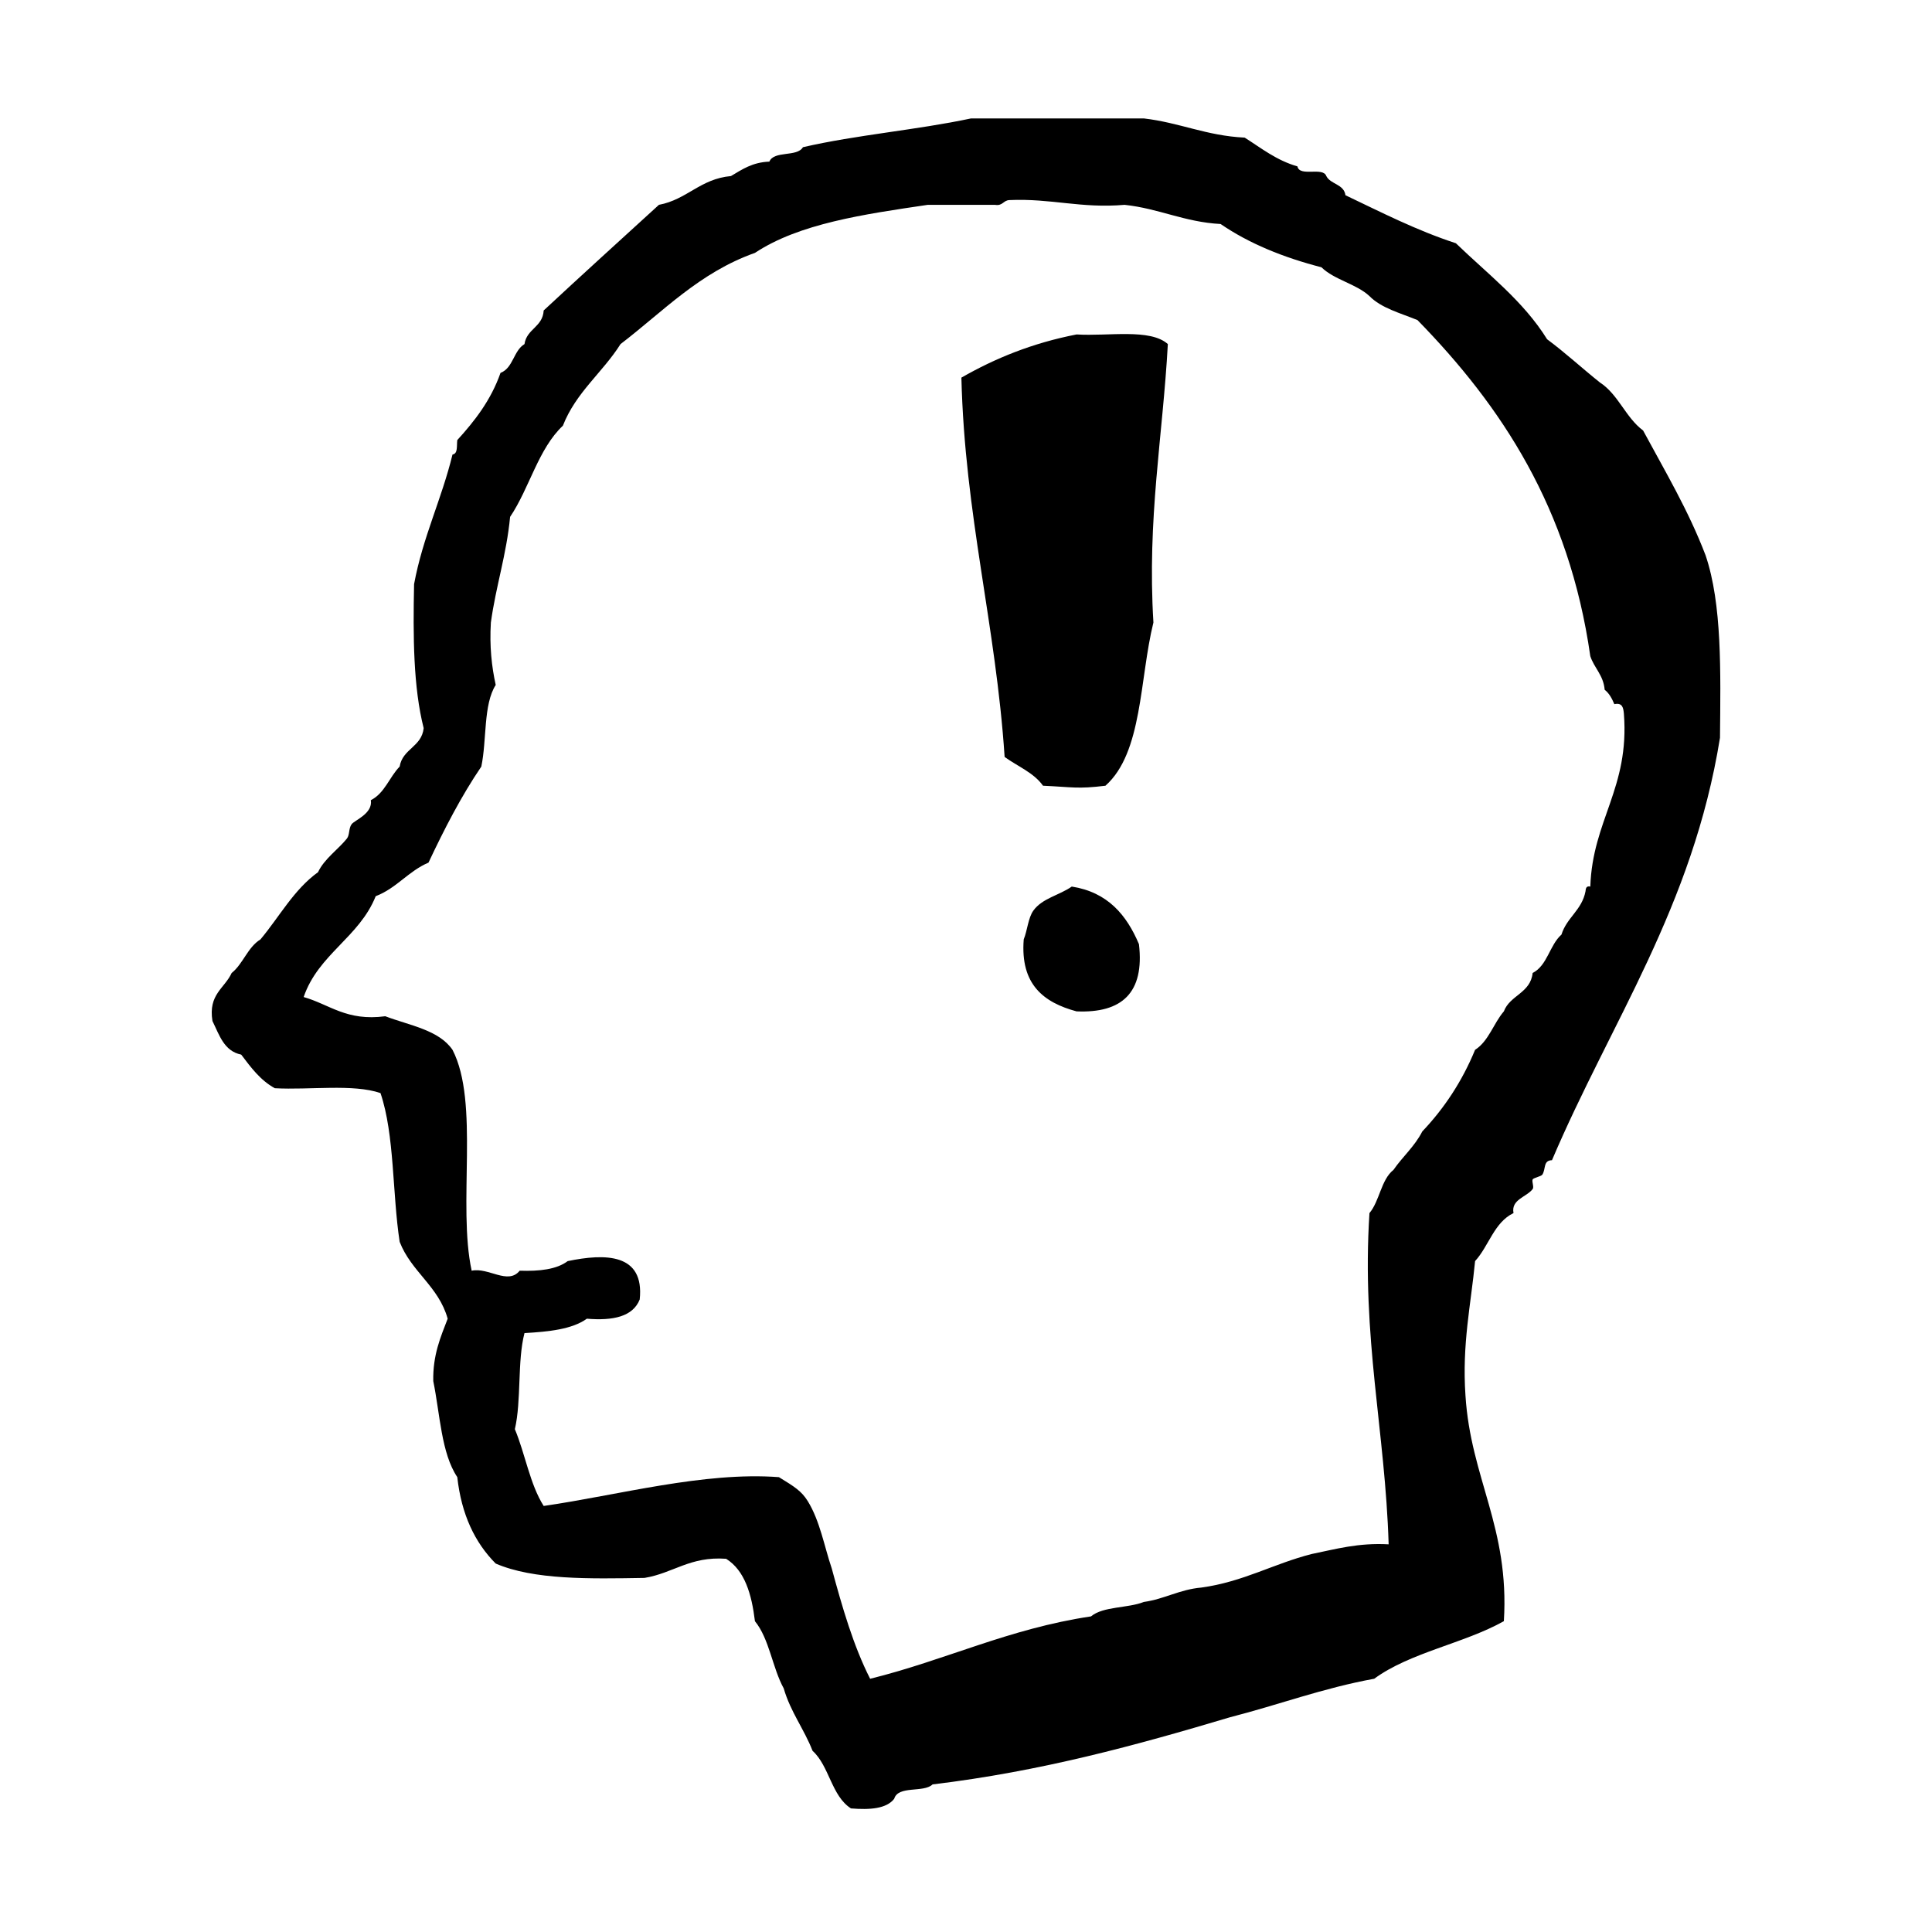 <?xml version="1.0" encoding="utf-8"?>
<!-- Generator: Adobe Illustrator 16.0.0, SVG Export Plug-In . SVG Version: 6.00 Build 0)  -->
<!DOCTYPE svg PUBLIC "-//W3C//DTD SVG 1.1//EN" "http://www.w3.org/Graphics/SVG/1.1/DTD/svg11.dtd">
<svg version="1.1" id="Layer_1" xmlns="http://www.w3.org/2000/svg"  x="0px" y="0px"
	 width="120px" height="120px" viewBox="4 4 120 120" style="enable-background:new 4 4 120 120;" xml:space="preserve">
<g id="head-exclamation">
	<g>
		<path d="M109.936,38.49c-1.072-2.805-2.524-5.232-3.881-7.752c-1.084-0.804-1.537-2.24-2.682-2.982
			c-1.107-0.883-2.139-1.839-3.279-2.684c-1.486-2.391-3.697-4.057-5.666-5.963c-2.473-0.809-4.637-1.926-6.859-2.982
			c-0.096-0.701-0.926-0.67-1.19-1.193c-0.209-0.59-1.663,0.073-1.792-0.599c-1.312-0.377-2.243-1.133-3.277-1.787
			c-2.375-0.112-4.037-0.934-6.265-1.192H64.311c-3.36,0.717-7.129,1.021-10.439,1.787c-0.365,0.628-1.794,0.195-2.086,0.896
			c-1.056,0.038-1.697,0.489-2.385,0.896c-1.916,0.174-2.721,1.458-4.474,1.787c-2.392,2.184-4.789,4.357-7.158,6.562
			c-0.058,1.034-1.055,1.133-1.192,2.088c-0.684,0.407-0.698,1.485-1.49,1.789c-0.594,1.693-1.595,2.978-2.684,4.173
			c-0.046,0.351,0.05,0.847-0.297,0.897c-0.682,2.798-1.842,5.117-2.387,8.051c-0.068,3.245-0.049,6.408,0.596,8.944
			c-0.124,1.173-1.312,1.274-1.492,2.388c-0.637,0.652-0.929,1.655-1.79,2.086c0.133,0.833-0.998,1.237-1.192,1.492
			c-0.197,0.264-0.11,0.66-0.296,0.895c-0.537,0.67-1.406,1.258-1.792,2.086c-1.501,1.081-2.399,2.77-3.575,4.175
			c-0.8,0.493-1.073,1.513-1.79,2.087c-0.438,0.958-1.463,1.322-1.192,2.982c0.427,0.865,0.714,1.869,1.786,2.087
			c0.602,0.796,1.189,1.596,2.089,2.088c2.17,0.118,4.858-0.283,6.562,0.301c0.881,2.597,0.729,6.229,1.191,9.241
			c0.723,1.863,2.418,2.755,2.982,4.772c-0.44,1.148-0.928,2.254-0.895,3.876c0.422,2.062,0.495,4.477,1.492,5.964
			c0.257,2.327,1.096,4.072,2.386,5.369c2.359,1.017,5.804,0.951,9.243,0.892c1.791-0.293,2.819-1.352,5.07-1.188
			c1.159,0.729,1.583,2.191,1.789,3.877c0.895,1.092,1.081,2.889,1.787,4.172c0.424,1.466,1.261,2.518,1.792,3.879
			c1.043,0.941,1.171,2.803,2.386,3.577c1.187,0.096,2.201,0.019,2.683-0.595c0.247-0.848,1.829-0.359,2.385-0.896
			c6.743-0.809,12.672-2.439,18.488-4.175c3.011-0.769,5.748-1.806,8.943-2.388c2.238-1.64,5.571-2.185,8.053-3.576
			c0.359-5.826-2.062-8.87-2.385-14.02c-0.219-3.203,0.336-5.626,0.598-8.346c0.855-0.932,1.178-2.401,2.387-2.982
			c-0.168-0.849,0.825-1,1.188-1.492c0.1-0.125-0.062-0.451,0-0.598c0.048-0.096,0.527-0.188,0.601-0.296
			c0.229-0.349,0.042-0.892,0.599-0.896c3.646-8.576,8.737-15.712,10.436-26.241C110.869,45.709,110.967,41.532,109.936,38.49z
			 M102.777,59.066c-0.256-0.055-0.282,0.116-0.299,0.298c-0.224,1.17-1.166,1.623-1.492,2.685
			c-0.741,0.651-0.868,1.914-1.791,2.385c-0.133,1.257-1.407,1.371-1.788,2.384c-0.644,0.748-0.94,1.846-1.787,2.389
			c-0.812,1.973-1.925,3.643-3.28,5.07c-0.467,0.924-1.221,1.562-1.789,2.386c-0.775,0.614-0.855,1.927-1.492,2.685
			c-0.496,7.752,0.979,13.532,1.192,20.573c-1.894-0.104-3.28,0.297-4.769,0.599c-2.379,0.602-4.241,1.725-6.858,2.086
			c-1.372,0.121-2.272,0.709-3.581,0.895c-0.996,0.396-2.52,0.262-3.279,0.896c-5.103,0.761-9.018,2.711-13.718,3.875
			c-1.039-2.041-1.729-4.434-2.386-6.858c-0.454-1.331-0.726-2.94-1.488-4.175c-0.396-0.637-0.834-0.902-1.791-1.49
			c-4.666-0.352-9.98,1.121-14.612,1.789c-0.852-1.338-1.146-3.227-1.79-4.77c0.414-1.776,0.146-4.231,0.598-5.967
			c1.502-0.087,2.949-0.23,3.875-0.894c1.629,0.135,2.856-0.126,3.282-1.194c0.306-2.885-2.164-2.863-4.473-2.383
			c-0.683,0.514-1.747,0.638-2.982,0.596c-0.731,0.902-1.941-0.226-2.983,0c-0.887-4.085,0.502-10.445-1.189-13.718
			c-0.85-1.242-2.666-1.513-4.177-2.087c-2.409,0.32-3.446-0.729-5.069-1.193c0.912-2.666,3.453-3.703,4.475-6.264
			c1.295-0.494,2.023-1.551,3.279-2.085c0.986-2.095,2.034-4.13,3.28-5.964c0.347-1.642,0.118-3.856,0.895-5.071
			c-0.251-1.142-0.391-2.395-0.301-3.878c0.312-2.273,0.969-4.2,1.194-6.561c1.201-1.777,1.744-4.221,3.279-5.664
			c0.811-2.074,2.465-3.301,3.58-5.068c2.648-2.025,4.897-4.444,8.35-5.666c2.75-1.821,6.748-2.396,10.736-2.984h4.171
			c0.483,0.085,0.516-0.281,0.896-0.295c2.601-0.115,4.438,0.529,7.156,0.295c2.155,0.232,3.705,1.069,5.963,1.191
			c1.771,1.213,3.894,2.076,6.264,2.688c0.803,0.785,2.156,1.023,2.98,1.788c0.74,0.753,1.924,1.056,2.984,1.491
			c5.206,5.331,9.419,11.651,10.734,20.873c0.244,0.746,0.815,1.174,0.893,2.089c0.28,0.219,0.453,0.542,0.6,0.894
			c0.506-0.108,0.562,0.232,0.594,0.598C105.219,52.961,102.915,54.93,102.777,59.066z M70.868,24.773
			c-2.745,0.535-5.073,1.487-7.154,2.683c0.208,8.542,2.142,15.354,2.685,23.559c0.805,0.586,1.807,0.973,2.385,1.788
			c1.838,0.082,2.129,0.215,3.877,0c2.314-2.054,2.111-6.631,2.98-10.139c-0.396-6.46,0.582-11.545,0.896-17.293
			C75.432,24.386,72.834,24.896,70.868,24.773z M70.57,59.066c-0.781,0.547-1.829,0.721-2.385,1.492
			c-0.324,0.447-0.377,1.249-0.599,1.788c-0.224,2.81,1.247,3.923,3.28,4.472c2.807,0.121,4.229-1.141,3.877-4.174
			C73.975,60.83,72.805,59.418,70.57,59.066z"/>
	</g>
</g>
</svg>
